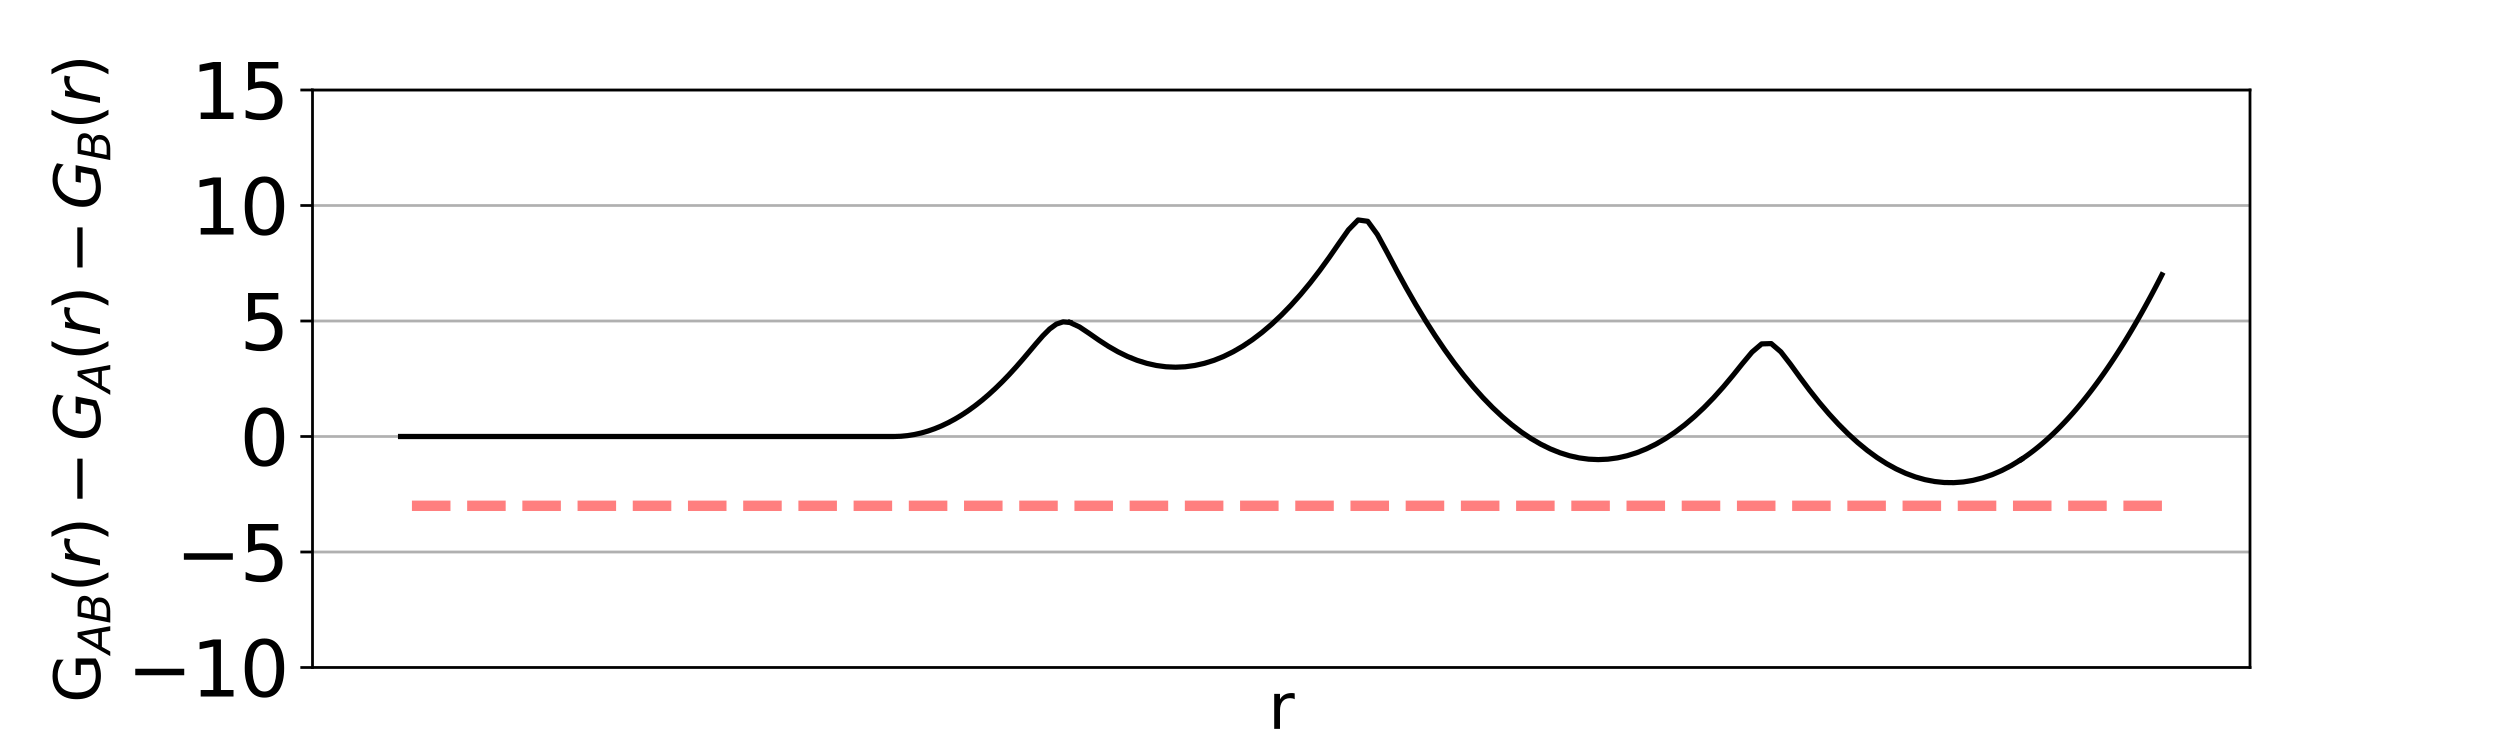 <?xml version="1.0" encoding="utf-8" standalone="no"?>
<!DOCTYPE svg PUBLIC "-//W3C//DTD SVG 1.1//EN"
  "http://www.w3.org/Graphics/SVG/1.1/DTD/svg11.dtd">
<svg xmlns:xlink="http://www.w3.org/1999/xlink" width="720pt" height="216pt" viewBox="0 0 720 216" xmlns="http://www.w3.org/2000/svg" version="1.1">
 <defs>
  <style type="text/css">*{stroke-linejoin: round; stroke-linecap: butt}</style>
 </defs>
 <g id="figure_1">
  <g id="patch_1">
   <path d="M 0 216 
L 720 216 
L 720 0 
L 0 0 
z
" style="fill: #ffffff"/>
  </g>
  <g id="axes_1">
   <g id="patch_2">
    <path d="M 90 192.24 
L 648 192.24 
L 648 25.92 
L 90 25.92 
z
" style="fill: #ffffff"/>
   </g>
   <g id="matplotlib.axis_1">
    <g id="text_1">
     <!-- r -->
     <g transform="translate(365.3 209.917) scale(0.18 -0.18)">
      <defs>
       <path id="DejaVuSans-72" d="M 2631 2963 
Q 2534 3019 2420 3045 
Q 2306 3072 2169 3072 
Q 1681 3072 1420 2755 
Q 1159 2438 1159 1844 
L 1159 0 
L 581 0 
L 581 3500 
L 1159 3500 
L 1159 2956 
Q 1341 3275 1631 3429 
Q 1922 3584 2338 3584 
Q 2397 3584 2469 3576 
Q 2541 3569 2628 3553 
L 2631 2963 
z
" transform="scale(0.016)"/>
      </defs>
      <use xlink:href="#DejaVuSans-72"/>
     </g>
    </g>
   </g>
   <g id="matplotlib.axis_2">
    <g id="ytick_1">
     <g id="line2d_1">
      <path d="M 90 192.24 
L 648 192.24 
" clip-path="url(#p99fdc30582)" style="fill: none; stroke: #b0b0b0; stroke-width: 0.8; stroke-linecap: square"/>
     </g>
     <g id="line2d_2">
      <defs>
       <path id="m762be466c6" d="M 0 0 
L -3.5 0 
" style="stroke: #000000; stroke-width: 0.8"/>
      </defs>
      <g>
       <use xlink:href="#m762be466c6" x="90" y="192.24" style="stroke: #000000; stroke-width: 0.8"/>
      </g>
     </g>
     <g id="text_2">
      <!-- −10 -->
      <g transform="translate(36.57 200.598) scale(0.22 -0.22)">
       <defs>
        <path id="DejaVuSans-2212" d="M 678 2272 
L 4684 2272 
L 4684 1741 
L 678 1741 
L 678 2272 
z
" transform="scale(0.016)"/>
        <path id="DejaVuSans-31" d="M 794 531 
L 1825 531 
L 1825 4091 
L 703 3866 
L 703 4441 
L 1819 4666 
L 2450 4666 
L 2450 531 
L 3481 531 
L 3481 0 
L 794 0 
L 794 531 
z
" transform="scale(0.016)"/>
        <path id="DejaVuSans-30" d="M 2034 4250 
Q 1547 4250 1301 3770 
Q 1056 3291 1056 2328 
Q 1056 1369 1301 889 
Q 1547 409 2034 409 
Q 2525 409 2770 889 
Q 3016 1369 3016 2328 
Q 3016 3291 2770 3770 
Q 2525 4250 2034 4250 
z
M 2034 4750 
Q 2819 4750 3233 4129 
Q 3647 3509 3647 2328 
Q 3647 1150 3233 529 
Q 2819 -91 2034 -91 
Q 1250 -91 836 529 
Q 422 1150 422 2328 
Q 422 3509 836 4129 
Q 1250 4750 2034 4750 
z
" transform="scale(0.016)"/>
       </defs>
       <use xlink:href="#DejaVuSans-2212"/>
       <use xlink:href="#DejaVuSans-31" x="83.789"/>
       <use xlink:href="#DejaVuSans-30" x="147.412"/>
      </g>
     </g>
    </g>
    <g id="ytick_2">
     <g id="line2d_3">
      <path d="M 90 158.976 
L 648 158.976 
" clip-path="url(#p99fdc30582)" style="fill: none; stroke: #b0b0b0; stroke-width: 0.8; stroke-linecap: square"/>
     </g>
     <g id="line2d_4">
      <g>
       <use xlink:href="#m762be466c6" x="90" y="158.976" style="stroke: #000000; stroke-width: 0.8"/>
      </g>
     </g>
     <g id="text_3">
      <!-- −5 -->
      <g transform="translate(50.567 167.334) scale(0.22 -0.22)">
       <defs>
        <path id="DejaVuSans-35" d="M 691 4666 
L 3169 4666 
L 3169 4134 
L 1269 4134 
L 1269 2991 
Q 1406 3038 1543 3061 
Q 1681 3084 1819 3084 
Q 2600 3084 3056 2656 
Q 3513 2228 3513 1497 
Q 3513 744 3044 326 
Q 2575 -91 1722 -91 
Q 1428 -91 1123 -41 
Q 819 9 494 109 
L 494 744 
Q 775 591 1075 516 
Q 1375 441 1709 441 
Q 2250 441 2565 725 
Q 2881 1009 2881 1497 
Q 2881 1984 2565 2268 
Q 2250 2553 1709 2553 
Q 1456 2553 1204 2497 
Q 953 2441 691 2322 
L 691 4666 
z
" transform="scale(0.016)"/>
       </defs>
       <use xlink:href="#DejaVuSans-2212"/>
       <use xlink:href="#DejaVuSans-35" x="83.789"/>
      </g>
     </g>
    </g>
    <g id="ytick_3">
     <g id="line2d_5">
      <path d="M 90 125.712 
L 648 125.712 
" clip-path="url(#p99fdc30582)" style="fill: none; stroke: #b0b0b0; stroke-width: 0.8; stroke-linecap: square"/>
     </g>
     <g id="line2d_6">
      <g>
       <use xlink:href="#m762be466c6" x="90" y="125.712" style="stroke: #000000; stroke-width: 0.8"/>
      </g>
     </g>
     <g id="text_4">
      <!-- 0 -->
      <g transform="translate(69.002 134.07) scale(0.22 -0.22)">
       <use xlink:href="#DejaVuSans-30"/>
      </g>
     </g>
    </g>
    <g id="ytick_4">
     <g id="line2d_7">
      <path d="M 90 92.448 
L 648 92.448 
" clip-path="url(#p99fdc30582)" style="fill: none; stroke: #b0b0b0; stroke-width: 0.8; stroke-linecap: square"/>
     </g>
     <g id="line2d_8">
      <g>
       <use xlink:href="#m762be466c6" x="90" y="92.448" style="stroke: #000000; stroke-width: 0.8"/>
      </g>
     </g>
     <g id="text_5">
      <!-- 5 -->
      <g transform="translate(69.002 100.806) scale(0.22 -0.22)">
       <use xlink:href="#DejaVuSans-35"/>
      </g>
     </g>
    </g>
    <g id="ytick_5">
     <g id="line2d_9">
      <path d="M 90 59.184 
L 648 59.184 
" clip-path="url(#p99fdc30582)" style="fill: none; stroke: #b0b0b0; stroke-width: 0.8; stroke-linecap: square"/>
     </g>
     <g id="line2d_10">
      <g>
       <use xlink:href="#m762be466c6" x="90" y="59.184" style="stroke: #000000; stroke-width: 0.8"/>
      </g>
     </g>
     <g id="text_6">
      <!-- 10 -->
      <g transform="translate(55.005 67.542) scale(0.22 -0.22)">
       <use xlink:href="#DejaVuSans-31"/>
       <use xlink:href="#DejaVuSans-30" x="63.623"/>
      </g>
     </g>
    </g>
    <g id="ytick_6">
     <g id="line2d_11">
      <path d="M 90 25.92 
L 648 25.92 
" clip-path="url(#p99fdc30582)" style="fill: none; stroke: #b0b0b0; stroke-width: 0.8; stroke-linecap: square"/>
     </g>
     <g id="line2d_12">
      <g>
       <use xlink:href="#m762be466c6" x="90" y="25.92" style="stroke: #000000; stroke-width: 0.8"/>
      </g>
     </g>
     <g id="text_7">
      <!-- 15 -->
      <g transform="translate(55.005 34.278) scale(0.22 -0.22)">
       <use xlink:href="#DejaVuSans-31"/>
       <use xlink:href="#DejaVuSans-35" x="63.623"/>
      </g>
     </g>
    </g>
    <g id="text_8">
     <!-- G$_{AB}(r)-G_A(r)-G_B(r)$ -->
     <g transform="translate(28.826 202.41) rotate(-90) scale(0.18 -0.18)">
      <defs>
       <path id="DejaVuSans-47" d="M 3809 666 
L 3809 1919 
L 2778 1919 
L 2778 2438 
L 4434 2438 
L 4434 434 
Q 4069 175 3628 42 
Q 3188 -91 2688 -91 
Q 1594 -91 976 548 
Q 359 1188 359 2328 
Q 359 3472 976 4111 
Q 1594 4750 2688 4750 
Q 3144 4750 3555 4637 
Q 3966 4525 4313 4306 
L 4313 3634 
Q 3963 3931 3569 4081 
Q 3175 4231 2741 4231 
Q 1884 4231 1454 3753 
Q 1025 3275 1025 2328 
Q 1025 1384 1454 906 
Q 1884 428 2741 428 
Q 3075 428 3337 486 
Q 3600 544 3809 666 
z
" transform="scale(0.016)"/>
       <path id="DejaVuSans-Oblique-41" d="M 2356 4666 
L 3072 4666 
L 3938 0 
L 3278 0 
L 3084 1197 
L 984 1197 
L 325 0 
L -341 0 
L 2356 4666 
z
M 2584 4044 
L 1275 1722 
L 2988 1722 
L 2584 4044 
z
" transform="scale(0.016)"/>
       <path id="DejaVuSans-Oblique-42" d="M 1081 4666 
L 2694 4666 
Q 3350 4666 3675 4422 
Q 4000 4178 4000 3688 
Q 4000 3238 3720 2911 
Q 3441 2584 2988 2516 
Q 3375 2428 3569 2181 
Q 3763 1934 3763 1522 
Q 3763 819 3242 409 
Q 2722 0 1819 0 
L 172 0 
L 1081 4666 
z
M 1234 2228 
L 903 519 
L 1919 519 
Q 2491 519 2800 781 
Q 3109 1044 3109 1522 
Q 3109 1891 2904 2059 
Q 2700 2228 2247 2228 
L 1234 2228 
z
M 1606 4147 
L 1331 2741 
L 2272 2741 
Q 2775 2741 3058 2959 
Q 3341 3178 3341 3566 
Q 3341 3869 3150 4008 
Q 2959 4147 2541 4147 
L 1606 4147 
z
" transform="scale(0.016)"/>
       <path id="DejaVuSans-28" d="M 1984 4856 
Q 1566 4138 1362 3434 
Q 1159 2731 1159 2009 
Q 1159 1288 1364 580 
Q 1569 -128 1984 -844 
L 1484 -844 
Q 1016 -109 783 600 
Q 550 1309 550 2009 
Q 550 2706 781 3412 
Q 1013 4119 1484 4856 
L 1984 4856 
z
" transform="scale(0.016)"/>
       <path id="DejaVuSans-Oblique-72" d="M 2853 2969 
Q 2766 3016 2653 3041 
Q 2541 3066 2413 3066 
Q 1953 3066 1609 2717 
Q 1266 2369 1153 1784 
L 800 0 
L 225 0 
L 909 3500 
L 1484 3500 
L 1375 2956 
Q 1603 3259 1920 3421 
Q 2238 3584 2597 3584 
Q 2691 3584 2781 3573 
Q 2872 3563 2963 3538 
L 2853 2969 
z
" transform="scale(0.016)"/>
       <path id="DejaVuSans-29" d="M 513 4856 
L 1013 4856 
Q 1481 4119 1714 3412 
Q 1947 2706 1947 2009 
Q 1947 1309 1714 600 
Q 1481 -109 1013 -844 
L 513 -844 
Q 928 -128 1133 580 
Q 1338 1288 1338 2009 
Q 1338 2731 1133 3434 
Q 928 4138 513 4856 
z
" transform="scale(0.016)"/>
       <path id="DejaVuSans-Oblique-47" d="M 3494 697 
L 3738 1919 
L 2700 1919 
L 2797 2438 
L 4453 2438 
L 4050 384 
Q 3634 156 3143 32 
Q 2653 -91 2156 -91 
Q 1278 -91 783 396 
Q 288 884 288 1753 
Q 288 2475 589 3126 
Q 891 3778 1422 4213 
Q 1756 4484 2153 4617 
Q 2550 4750 3034 4750 
Q 3472 4750 3873 4639 
Q 4275 4528 4641 4306 
L 4513 3634 
Q 4231 3928 3853 4083 
Q 3475 4238 3047 4238 
Q 2550 4238 2172 4048 
Q 1794 3859 1497 3463 
Q 1244 3125 1098 2667 
Q 953 2209 953 1734 
Q 953 1081 1287 751 
Q 1622 422 2284 422 
Q 2616 422 2925 492 
Q 3234 563 3494 697 
z
" transform="scale(0.016)"/>
      </defs>
      <use xlink:href="#DejaVuSans-47" transform="translate(0 0.125)"/>
      <use xlink:href="#DejaVuSans-Oblique-41" transform="translate(78.447 -16.281) scale(0.7)"/>
      <use xlink:href="#DejaVuSans-Oblique-42" transform="translate(126.333 -16.281) scale(0.7)"/>
      <use xlink:href="#DejaVuSans-28" transform="translate(177.09 0.125)"/>
      <use xlink:href="#DejaVuSans-Oblique-72" transform="translate(216.104 0.125)"/>
      <use xlink:href="#DejaVuSans-29" transform="translate(257.217 0.125)"/>
      <use xlink:href="#DejaVuSans-2212" transform="translate(315.713 0.125)"/>
      <use xlink:href="#DejaVuSans-Oblique-47" transform="translate(418.984 0.125)"/>
      <use xlink:href="#DejaVuSans-Oblique-41" transform="translate(496.475 -16.281) scale(0.7)"/>
      <use xlink:href="#DejaVuSans-28" transform="translate(547.095 0.125)"/>
      <use xlink:href="#DejaVuSans-Oblique-72" transform="translate(586.108 0.125)"/>
      <use xlink:href="#DejaVuSans-29" transform="translate(627.222 0.125)"/>
      <use xlink:href="#DejaVuSans-2212" transform="translate(685.718 0.125)"/>
      <use xlink:href="#DejaVuSans-Oblique-47" transform="translate(788.989 0.125)"/>
      <use xlink:href="#DejaVuSans-Oblique-42" transform="translate(866.479 -16.281) scale(0.7)"/>
      <use xlink:href="#DejaVuSans-28" transform="translate(917.236 0.125)"/>
      <use xlink:href="#DejaVuSans-Oblique-72" transform="translate(956.25 0.125)"/>
      <use xlink:href="#DejaVuSans-29" transform="translate(997.363 0.125)"/>
     </g>
    </g>
   </g>
   <g id="line2d_13">
    <path d="M 622.636 79.142 
L 622.226 79.946 
L 621.817 80.744 
L 621.407 81.537 
L 620.997 82.325 
L 620.587 83.107 
L 620.177 83.883 
L 619.767 84.654 
L 619.357 85.42 
L 618.947 86.18 
L 618.537 86.935 
L 618.127 87.684 
L 617.717 88.428 
L 617.307 89.167 
L 616.898 89.9 
L 616.488 90.627 
L 616.078 91.35 
L 615.668 92.067 
L 615.258 92.778 
L 614.848 93.484 
L 614.438 94.184 
L 614.028 94.879 
L 613.618 95.569 
L 613.208 96.253 
L 612.798 96.932 
L 612.388 97.605 
L 611.979 98.273 
L 611.569 98.936 
L 611.159 99.593 
L 610.749 100.245 
L 610.339 100.891 
L 609.929 101.532 
L 609.519 102.167 
L 609.109 102.797 
L 608.699 103.421 
L 608.289 104.04 
L 607.879 104.654 
L 607.469 105.262 
L 607.06 105.865 
L 606.65 106.462 
L 606.24 107.054 
L 605.83 107.641 
L 605.42 108.222 
L 605.01 108.797 
L 604.6 109.367 
L 604.19 109.932 
L 603.78 110.492 
L 603.37 111.045 
L 602.96 111.594 
L 602.55 112.137 
L 602.14 112.675 
L 601.731 113.207 
L 601.321 113.733 
L 600.911 114.255 
L 600.501 114.771 
L 600.091 115.281 
L 599.681 115.786 
L 599.271 116.286 
L 598.861 116.78 
L 598.451 117.269 
L 598.041 117.752 
L 597.631 118.23 
L 597.221 118.702 
L 596.812 119.169 
L 596.402 119.631 
L 595.992 120.087 
L 595.582 120.538 
L 595.172 120.983 
L 594.762 121.423 
L 594.352 121.857 
L 593.942 122.286 
L 593.532 122.71 
L 593.122 123.128 
L 592.712 123.541 
L 592.302 123.948 
L 591.893 124.35 
L 591.483 124.746 
L 591.073 125.137 
L 590.663 125.523 
L 590.253 125.903 
L 589.843 126.277 
L 589.433 126.647 
L 589.023 127.011 
L 588.613 127.369 
L 588.203 127.722 
L 587.793 128.069 
L 587.383 128.412 
L 586.974 128.748 
L 586.564 129.079 
L 586.154 129.405 
L 585.744 129.726 
L 585.334 130.041 
L 584.924 130.35 
L 584.514 130.654 
L 584.104 130.953 
L 583.694 131.246 
L 583.284 131.534 
L 582.874 131.816 
L 582.464 132.093 
L 582.055 132.365 
" clip-path="url(#p99fdc30582)" style="fill: none; stroke: #000000; stroke-width: 1.5; stroke-linecap: square"/>
   </g>
   <g id="line2d_14">
    <path d="M 582.055 132.365 
L 579.288 134.055 
L 576.521 135.499 
L 573.754 136.695 
L 570.987 137.643 
L 568.22 138.344 
L 565.453 138.798 
L 562.686 139.004 
L 559.919 138.963 
L 557.152 138.674 
L 554.385 138.138 
L 551.618 137.354 
L 548.851 136.323 
L 546.084 135.045 
L 543.317 133.519 
L 540.55 131.746 
L 537.783 129.726 
L 535.017 127.458 
L 532.25 124.942 
L 529.483 122.18 
L 526.716 119.17 
L 523.949 115.916 
L 521.182 112.423 
L 518.415 108.718 
L 515.648 104.901 
L 512.881 101.326 
L 510.114 98.953 
L 507.347 99.044 
L 504.58 101.407 
L 501.813 104.72 
L 499.046 108.167 
L 496.279 111.471 
L 493.512 114.554 
L 490.745 117.397 
L 487.979 119.994 
L 485.212 122.344 
L 482.445 124.447 
L 479.678 126.303 
L 476.911 127.911 
L 474.144 129.272 
L 471.377 130.385 
L 468.61 131.251 
L 465.843 131.87 
L 463.076 132.241 
L 460.309 132.365 
L 457.542 132.241 
L 454.775 131.87 
L 452.008 131.251 
L 449.241 130.385 
L 446.474 129.272 
L 443.707 127.911 
L 440.94 126.303 
L 438.174 124.447 
L 435.407 122.344 
L 432.64 119.994 
L 429.873 117.396 
L 427.106 114.551 
L 424.339 111.458 
L 421.572 108.118 
L 418.805 104.53 
L 416.038 100.695 
L 413.271 96.613 
L 410.504 92.283 
L 407.737 87.707 
L 404.97 82.886 
L 402.203 77.833 
L 399.436 72.61 
L 396.669 67.521 
L 393.902 63.731 
L 391.136 63.347 
L 388.369 66.174 
L 385.602 70.102 
L 382.835 74.104 
L 380.068 77.923 
L 377.301 81.507 
L 374.534 84.847 
L 371.767 87.94 
L 369 90.785 
L 366.233 93.383 
L 363.466 95.733 
L 360.699 97.836 
L 357.932 99.692 
L 355.165 101.3 
L 352.398 102.661 
L 349.631 103.774 
L 346.864 104.64 
L 344.098 105.259 
L 341.331 105.63 
L 338.564 105.754 
L 335.797 105.63 
L 333.03 105.259 
L 330.263 104.641 
L 327.496 103.775 
L 324.729 102.664 
L 321.962 101.311 
L 319.195 99.723 
L 316.428 97.928 
L 313.661 96.004 
L 310.894 94.158 
L 308.127 92.869 
" clip-path="url(#p99fdc30582)" style="fill: none; stroke: #000000; stroke-width: 1.5; stroke-linecap: square"/>
   </g>
   <g id="line2d_15">
    <path d="M 308.127 92.869 
L 306.18 92.692 
L 304.233 93.337 
L 302.286 94.756 
L 300.339 96.71 
L 298.392 98.939 
L 296.445 101.257 
L 294.498 103.558 
L 292.55 105.786 
L 290.603 107.916 
L 288.656 109.934 
L 286.709 111.835 
L 284.762 113.616 
L 282.815 115.276 
L 280.868 116.813 
L 278.921 118.229 
L 276.974 119.521 
L 275.026 120.692 
L 273.079 121.74 
L 271.132 122.665 
L 269.185 123.468 
L 267.238 124.148 
L 265.291 124.706 
L 263.344 125.141 
L 261.397 125.454 
L 259.45 125.644 
L 257.502 125.712 
L 255.555 125.712 
L 253.608 125.712 
L 251.661 125.712 
L 249.714 125.712 
L 247.767 125.712 
L 245.82 125.712 
L 243.873 125.712 
L 241.926 125.712 
L 239.979 125.712 
L 238.031 125.712 
L 236.084 125.712 
L 234.137 125.712 
L 232.19 125.712 
L 230.243 125.712 
L 228.296 125.712 
L 226.349 125.712 
L 224.402 125.712 
L 222.455 125.712 
L 220.507 125.712 
L 218.56 125.712 
L 216.613 125.712 
L 214.666 125.712 
L 212.719 125.712 
L 210.772 125.712 
L 208.825 125.712 
L 206.878 125.712 
L 204.931 125.712 
L 202.983 125.712 
L 201.036 125.712 
L 199.089 125.712 
L 197.142 125.712 
L 195.195 125.712 
L 193.248 125.712 
L 191.301 125.712 
L 189.354 125.712 
L 187.407 125.712 
L 185.46 125.712 
L 183.512 125.712 
L 181.565 125.712 
L 179.618 125.712 
L 177.671 125.712 
L 175.724 125.712 
L 173.777 125.712 
L 171.83 125.712 
L 169.883 125.712 
L 167.936 125.712 
L 165.988 125.712 
L 164.041 125.712 
L 162.094 125.712 
L 160.147 125.712 
L 158.2 125.712 
L 156.253 125.712 
L 154.306 125.712 
L 152.359 125.712 
L 150.412 125.712 
L 148.464 125.712 
L 146.517 125.712 
L 144.57 125.712 
L 142.623 125.712 
L 140.676 125.712 
L 138.729 125.712 
L 136.782 125.712 
L 134.835 125.712 
L 132.888 125.712 
L 130.94 125.712 
L 128.993 125.712 
L 127.046 125.712 
L 125.099 125.712 
L 123.152 125.712 
L 121.205 125.712 
L 119.258 125.712 
L 117.311 125.712 
L 115.364 125.712 
" clip-path="url(#p99fdc30582)" style="fill: none; stroke: #000000; stroke-width: 1.5; stroke-linecap: square"/>
   </g>
   <g id="line2d_16">
    <path d="M 622.636 145.67 
L 115.364 145.67 
" clip-path="url(#p99fdc30582)" style="fill: none; stroke-dasharray: 11.1,4.8; stroke-dashoffset: 0; stroke: #ff0000; stroke-opacity: 0.5; stroke-width: 3"/>
   </g>
   <g id="patch_3">
    <path d="M 90 192.24 
L 90 25.92 
" style="fill: none; stroke: #000000; stroke-width: 0.8; stroke-linejoin: miter; stroke-linecap: square"/>
   </g>
   <g id="patch_4">
    <path d="M 648 192.24 
L 648 25.92 
" style="fill: none; stroke: #000000; stroke-width: 0.8; stroke-linejoin: miter; stroke-linecap: square"/>
   </g>
   <g id="patch_5">
    <path d="M 90 192.24 
L 648 192.24 
" style="fill: none; stroke: #000000; stroke-width: 0.8; stroke-linejoin: miter; stroke-linecap: square"/>
   </g>
   <g id="patch_6">
    <path d="M 90 25.92 
L 648 25.92 
" style="fill: none; stroke: #000000; stroke-width: 0.8; stroke-linejoin: miter; stroke-linecap: square"/>
   </g>
  </g>
 </g>
 <defs>
  <clipPath id="p99fdc30582">
   <rect x="90" y="25.92" width="558" height="166.32"/>
  </clipPath>
 </defs>
</svg>
